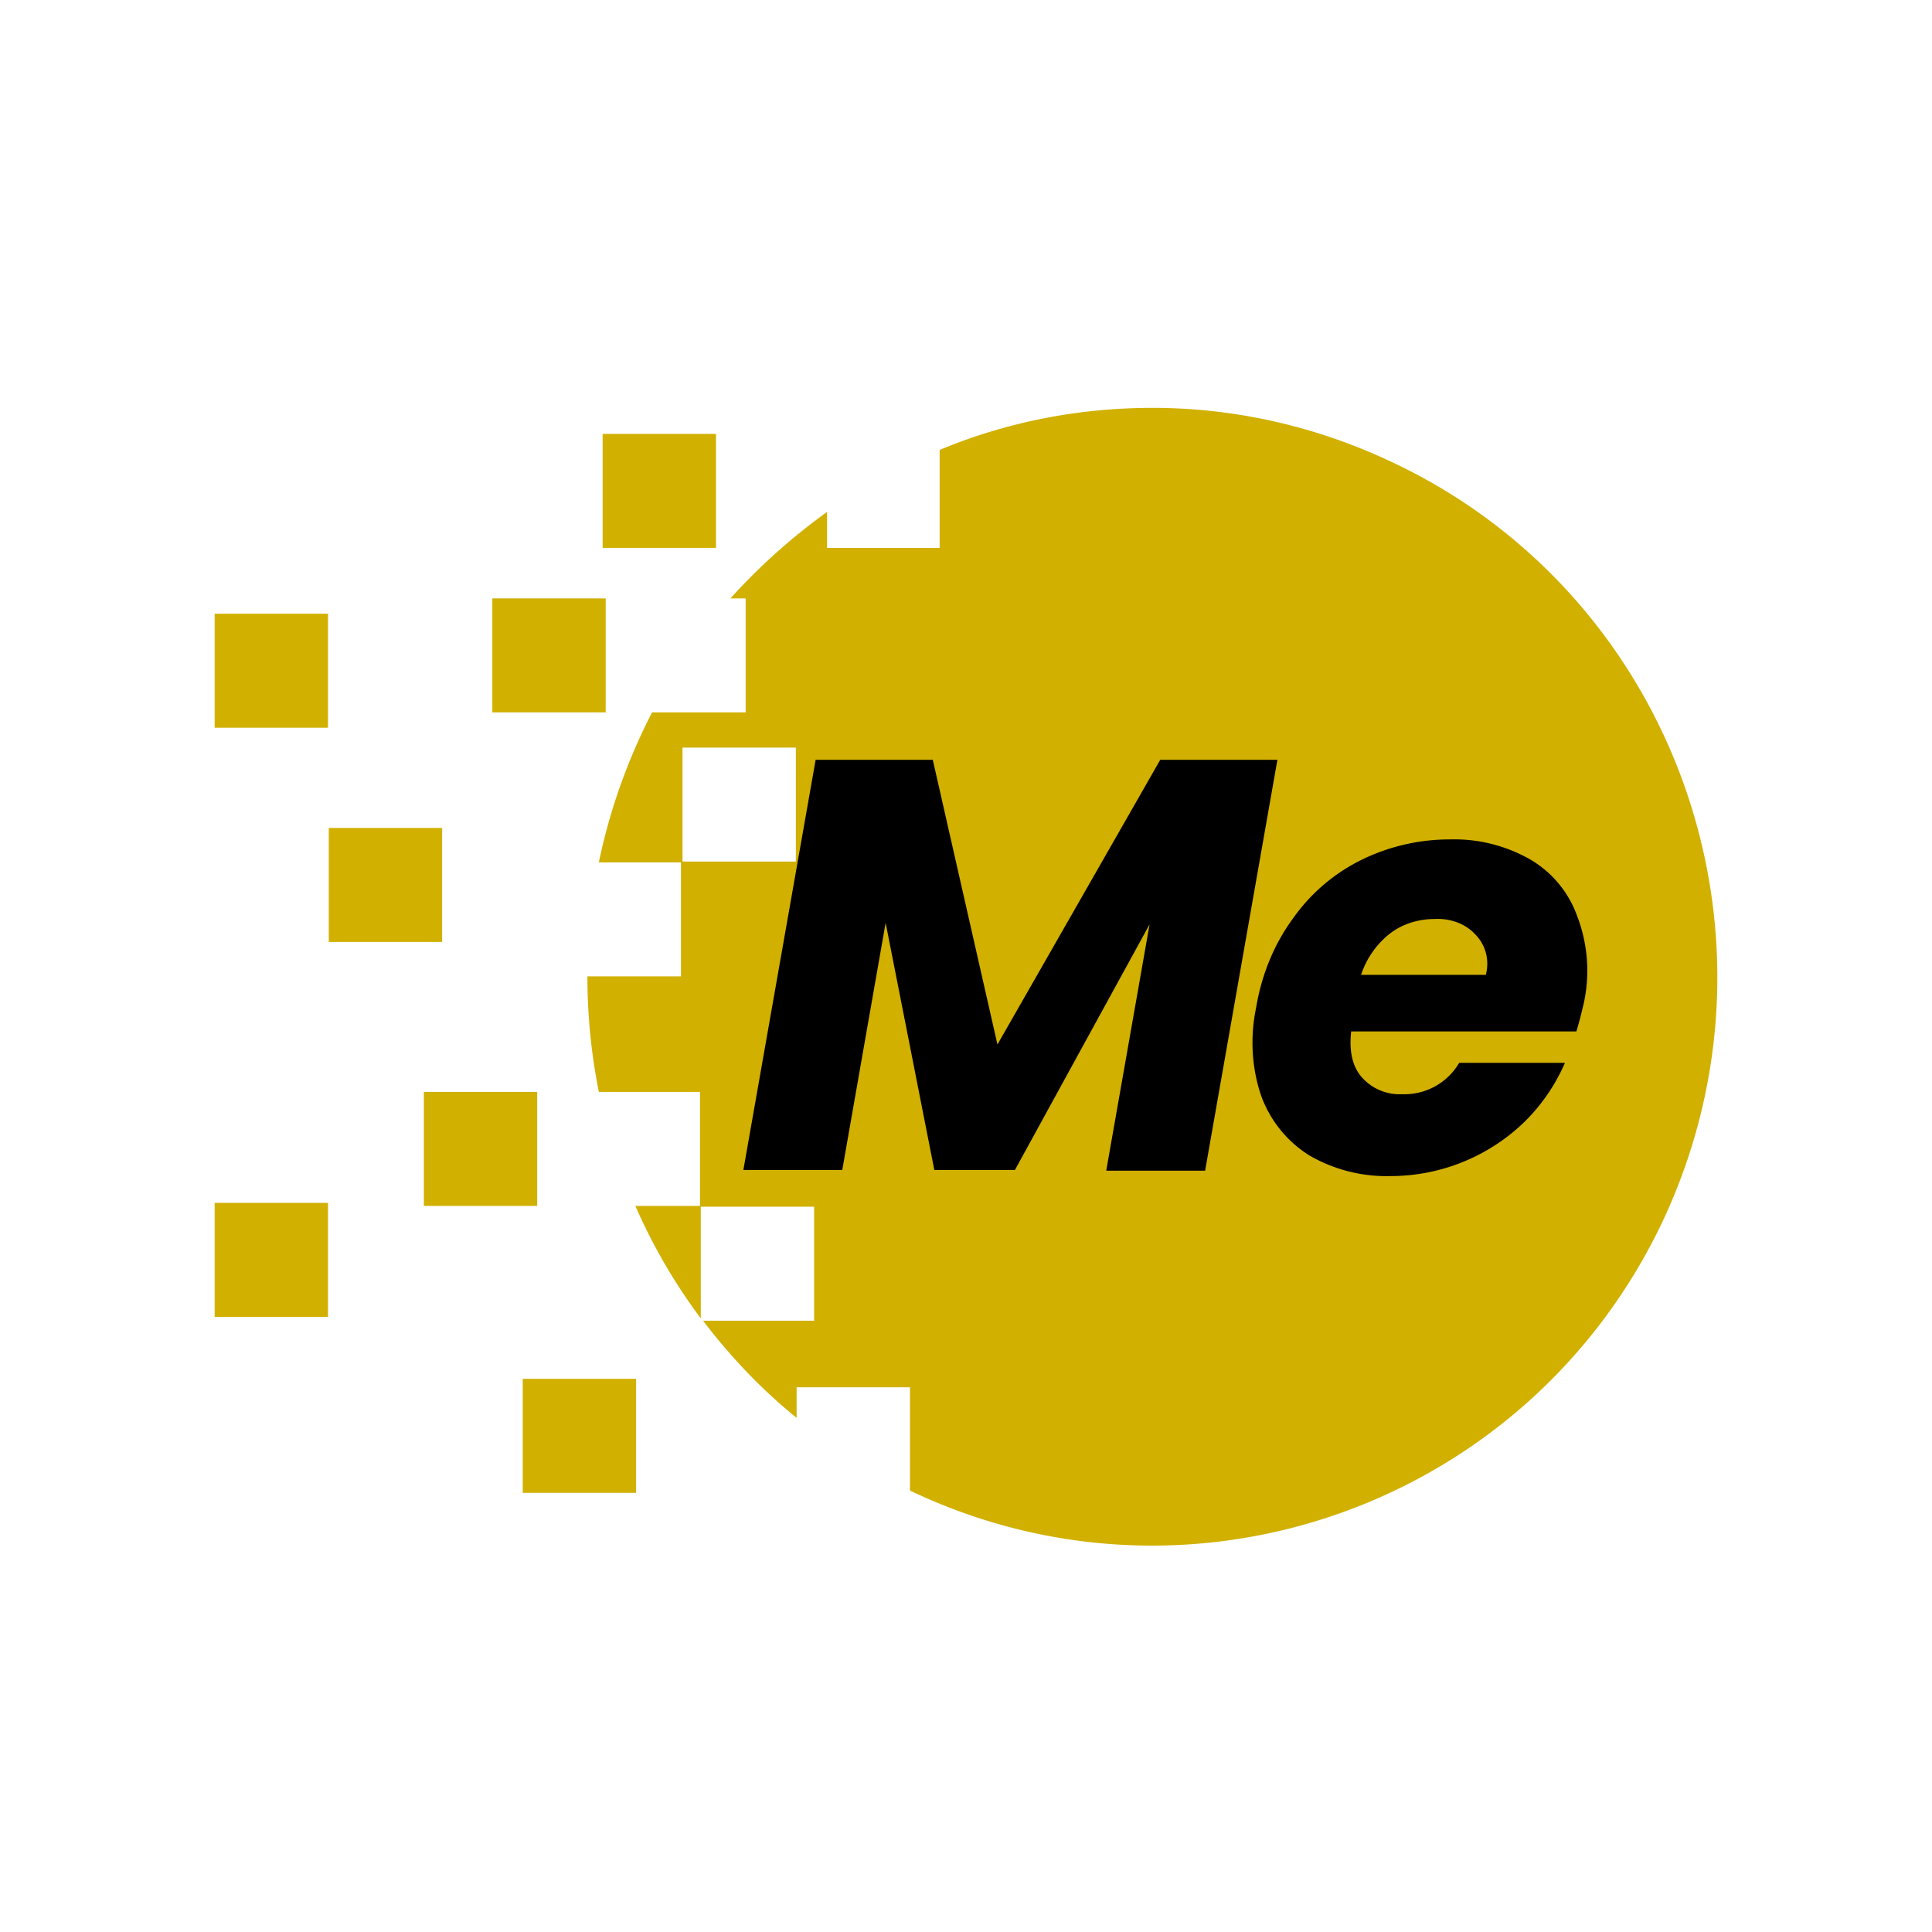 <?xml version="1.0" ?>
<svg xmlns="http://www.w3.org/2000/svg" viewBox="0 0 90 90">
	<path fill="#D1B000" d="M10 28.588h5.28V33.9H10zm18.073-8.376h5.28v5.31h-5.28zM15.316 38.568h5.28v5.311h-5.28zm7.619-10.693h5.28v5.311h-5.28zM10 56.034h5.28v5.31H10zm14.352 8.198h5.28v5.31h-5.28zm-4.607-13.367h5.28v5.311h-5.28zM53.694 19c3.898 0 7.725.891 11.234 2.566 13.147 6.238 18.746 22.028 12.544 35.287C71.236 70.077 55.537 75.71 42.39 69.436v-4.812h-5.28v1.425c-1.63-1.318-3.084-2.851-4.36-4.526h5.175v-5.311h-5.28v5.204a26.572 26.572 0 0 1-3.048-5.24h3.012v-5.31h-4.713a27.442 27.442 0 0 1-.532-5.383h4.359v-5.31h-3.827a27.36 27.36 0 0 1 2.48-6.987h4.36v-5.31h-.71a28.483 28.483 0 0 1 4.501-4.028v1.675h5.245V20.96c3.154-1.318 6.52-1.96 9.922-1.96Zm-16.62 15.826h-5.28v5.31h5.28v-5.31Z"/>
	<path d="M73.787 46.695c-.106.463-.213.891-.354 1.354h-10.49c-.106.963.071 1.676.532 2.175a2.35 2.35 0 0 0 1.843.748 2.956 2.956 0 0 0 2.657-1.461h4.926a8.734 8.734 0 0 1-1.843 2.709 8.97 8.97 0 0 1-6.272 2.566 7.164 7.164 0 0 1-3.792-.962 5.48 5.48 0 0 1-2.232-2.745c-.461-1.319-.532-2.78-.248-4.134.248-1.497.815-2.923 1.7-4.135a8.494 8.494 0 0 1 3.19-2.745 9.324 9.324 0 0 1 4.146-.962 7.133 7.133 0 0 1 3.721.927 5.004 5.004 0 0 1 2.197 2.637 7.098 7.098 0 0 1 .319 4.028Z"/>
	<path d="M66.841 42.81c-.744 0-1.488.214-2.09.677a4.064 4.064 0 0 0-1.347 1.925h5.812c.177-.677 0-1.39-.497-1.89-.46-.498-1.169-.748-1.878-.712Z" fill="#D1B000"/>
	<path d="m51.532 54.537 2.02-11.478-6.272 11.442h-3.756l-2.268-11.513-2.02 11.513h-4.607l3.366-19.105h5.458l3.012 13.26 7.583-13.26h5.458l-3.367 19.14h-4.607z"/>
</svg>